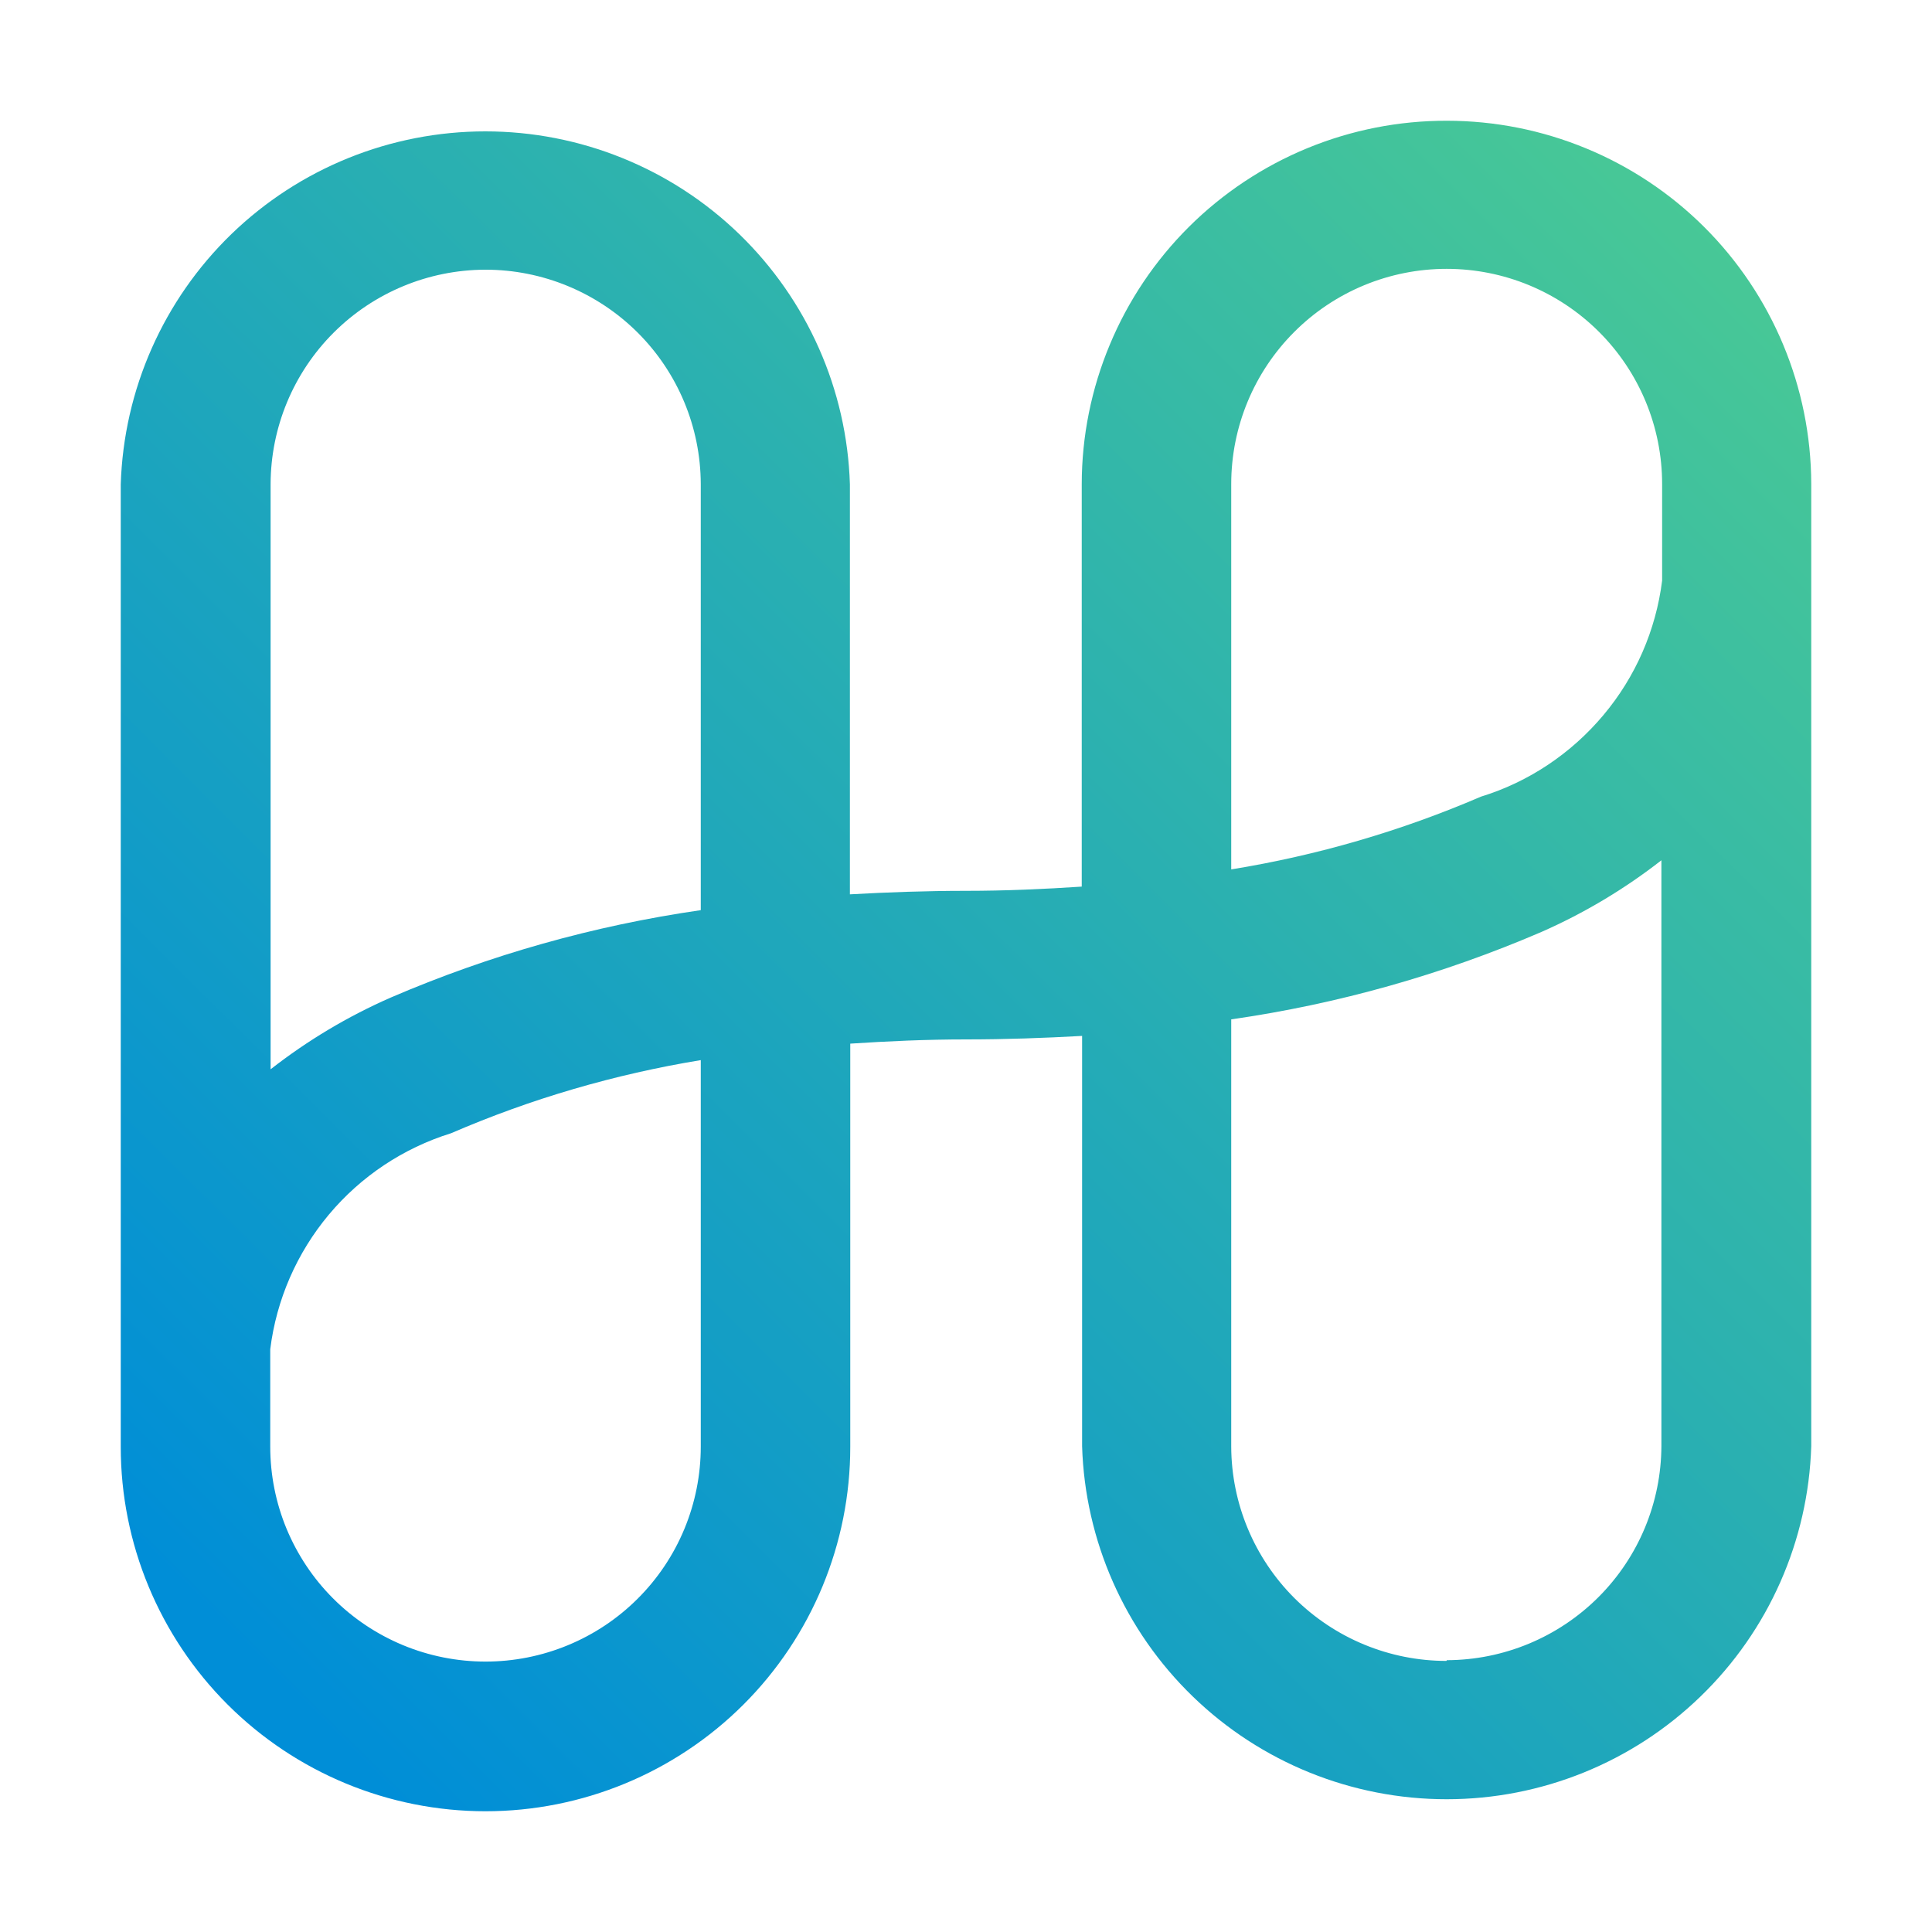 <svg width="32" height="32" viewBox="0 0 32 32" fill="none" xmlns="http://www.w3.org/2000/svg">
<path d="M23.964 2C23.172 1.998 22.386 2.153 21.654 2.454C20.921 2.756 20.254 3.199 19.693 3.757C19.131 4.316 18.685 4.98 18.381 5.711C18.076 6.441 17.918 7.225 17.917 8.017V14.685C17.299 14.726 16.658 14.755 16 14.755C15.342 14.755 14.707 14.778 14.077 14.813V8.022C14.029 6.455 13.371 4.969 12.244 3.877C11.117 2.786 9.609 2.176 8.039 2.176C6.469 2.176 4.961 2.786 3.833 3.877C2.706 4.969 2.049 6.455 2 8.022V23.966C2 25.566 2.637 27.101 3.77 28.233C4.903 29.364 6.439 30 8.042 30C9.644 30 11.181 29.364 12.314 28.233C13.447 27.101 14.083 25.566 14.083 23.966V17.286C14.707 17.245 15.342 17.216 16 17.216C16.658 17.216 17.293 17.193 17.923 17.158V23.954C17.971 25.521 18.629 27.008 19.756 28.099C20.883 29.191 22.391 29.801 23.961 29.801C25.531 29.801 27.039 29.191 28.166 28.099C29.294 27.008 29.951 25.521 30 23.954V8.011C29.995 6.415 29.357 4.886 28.226 3.759C27.095 2.633 25.562 2 23.964 2ZM8.042 4.467C8.985 4.467 9.89 4.841 10.559 5.506C11.227 6.171 11.604 7.074 11.607 8.017V15.075C9.838 15.33 8.11 15.817 6.469 16.524C5.76 16.835 5.092 17.234 4.482 17.711V8.017C4.485 7.076 4.86 6.175 5.526 5.51C6.192 4.845 7.094 4.47 8.036 4.467H8.042ZM11.607 23.96C11.607 24.428 11.515 24.891 11.336 25.323C11.157 25.755 10.894 26.148 10.563 26.478C10.232 26.809 9.839 27.071 9.406 27.25C8.973 27.429 8.51 27.521 8.042 27.521C7.573 27.521 7.11 27.429 6.677 27.25C6.245 27.071 5.851 26.809 5.52 26.478C5.189 26.148 4.927 25.755 4.747 25.323C4.568 24.891 4.476 24.428 4.476 23.96V22.348C4.578 21.528 4.915 20.754 5.446 20.119C5.977 19.484 6.68 19.016 7.471 18.77C8.795 18.198 10.184 17.792 11.607 17.559V23.948V23.96ZM23.958 27.51C23.015 27.51 22.11 27.136 21.441 26.471C20.773 25.805 20.396 24.902 20.393 23.96V16.884C22.162 16.63 23.89 16.142 25.531 15.436C26.24 15.124 26.908 14.725 27.518 14.249V23.948C27.515 24.889 27.14 25.79 26.474 26.455C25.808 27.12 24.906 27.495 23.964 27.498L23.958 27.51ZM24.529 13.195C23.205 13.765 21.816 14.169 20.393 14.4V8.017C20.393 7.071 20.769 6.165 21.438 5.497C22.107 4.828 23.015 4.453 23.961 4.453C24.908 4.453 25.815 4.828 26.485 5.497C27.154 6.165 27.53 7.071 27.53 8.017V9.617C27.427 10.438 27.09 11.211 26.557 11.845C26.025 12.479 25.321 12.952 24.529 13.195Z" fill="url(#paint0_linear_22_932)"/>
<defs>
<linearGradient id="paint0_linear_22_932" x1="4.511" y1="27.961" x2="28.535" y2="3.842" gradientUnits="userSpaceOnUse">
<stop stop-color="#008ED7"/>
<stop offset="1" stop-color="#48C896"/>
</linearGradient>
</defs>
</svg>
